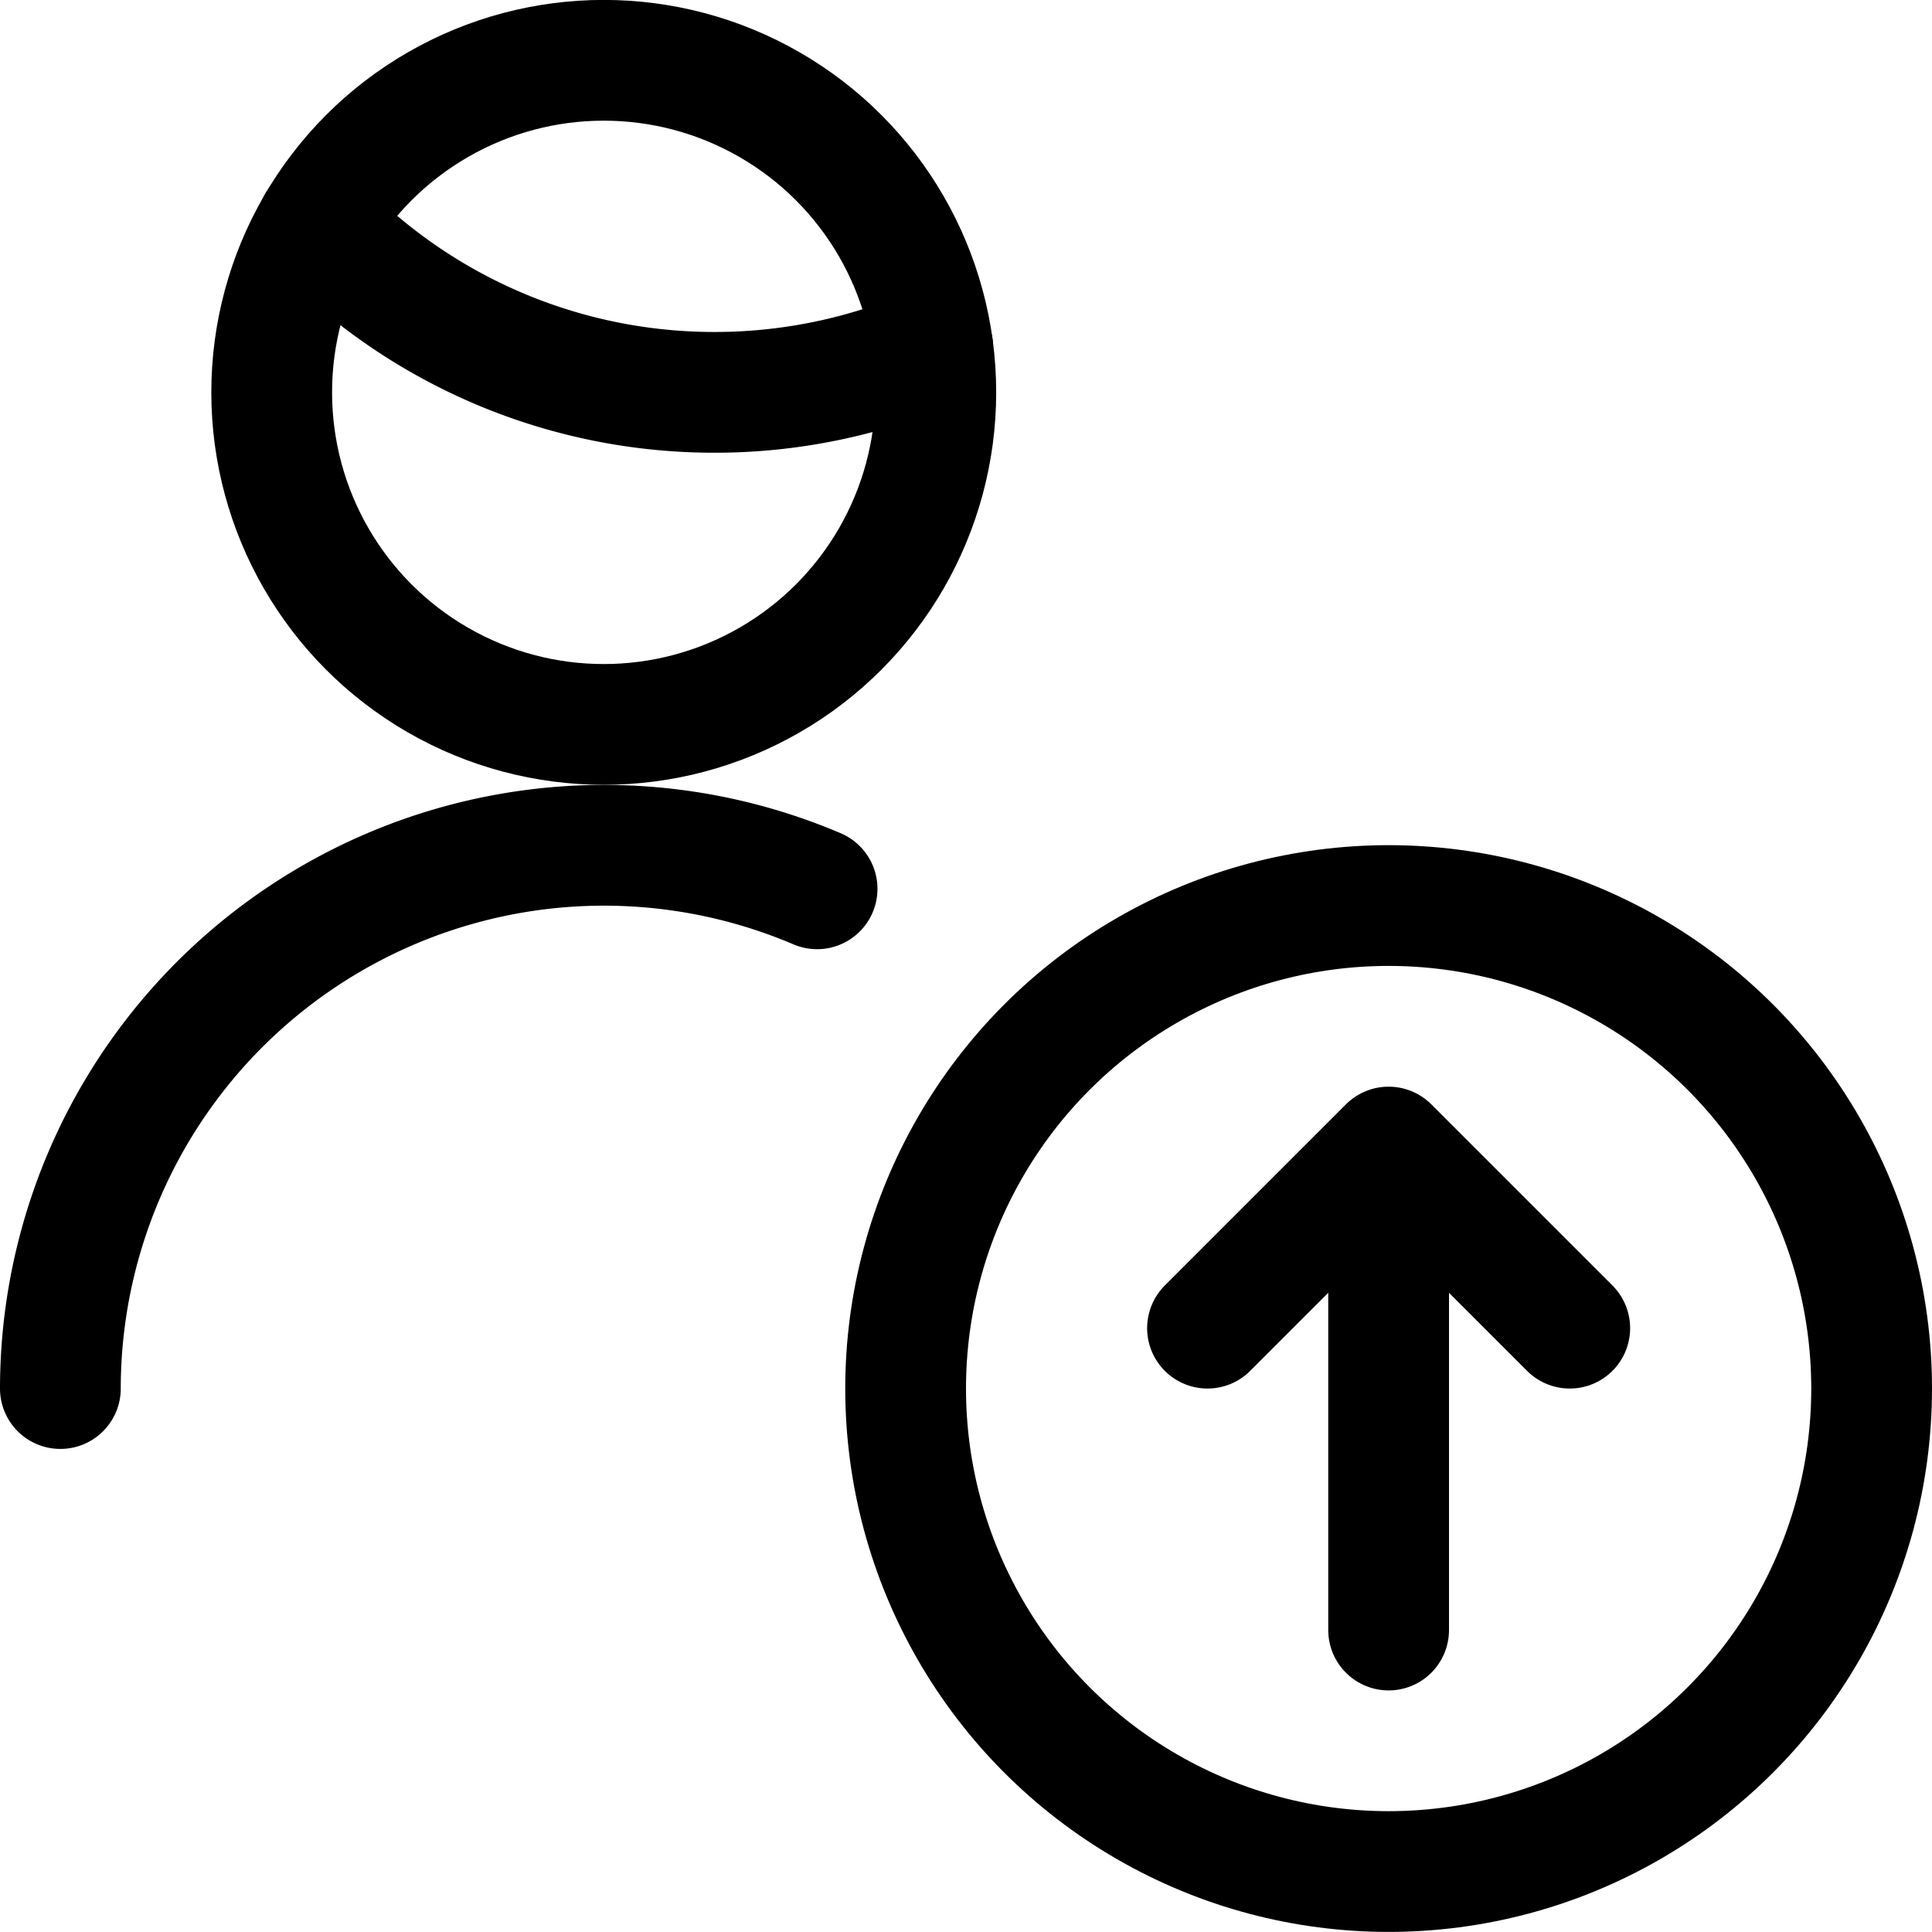 <svg xmlns="http://www.w3.org/2000/svg" id="Regular" width="24" height="24" viewBox="0 0 24 24"><defs><style>.cls-1{fill:none;stroke:#000;stroke-linecap:round;stroke-linejoin:round;stroke-width:1.5px}</style></defs><path d="M.75 17.249a6.753 6.753 0 0 1 9.4-6.208M3.945 2.78a6.844 6.844 0 0 0 4.93 2.094 6.847 6.847 0 0 0 2.712-.558" class="cls-1"/><circle cx="7.5" cy="4.874" r="4.125" class="cls-1"/><circle cx="17.25" cy="17.249" r="6" class="cls-1"/><path d="M17.25 20.249v-6m0 0L15 16.499m2.25-2.25 2.25 2.25" class="cls-1"/></svg>